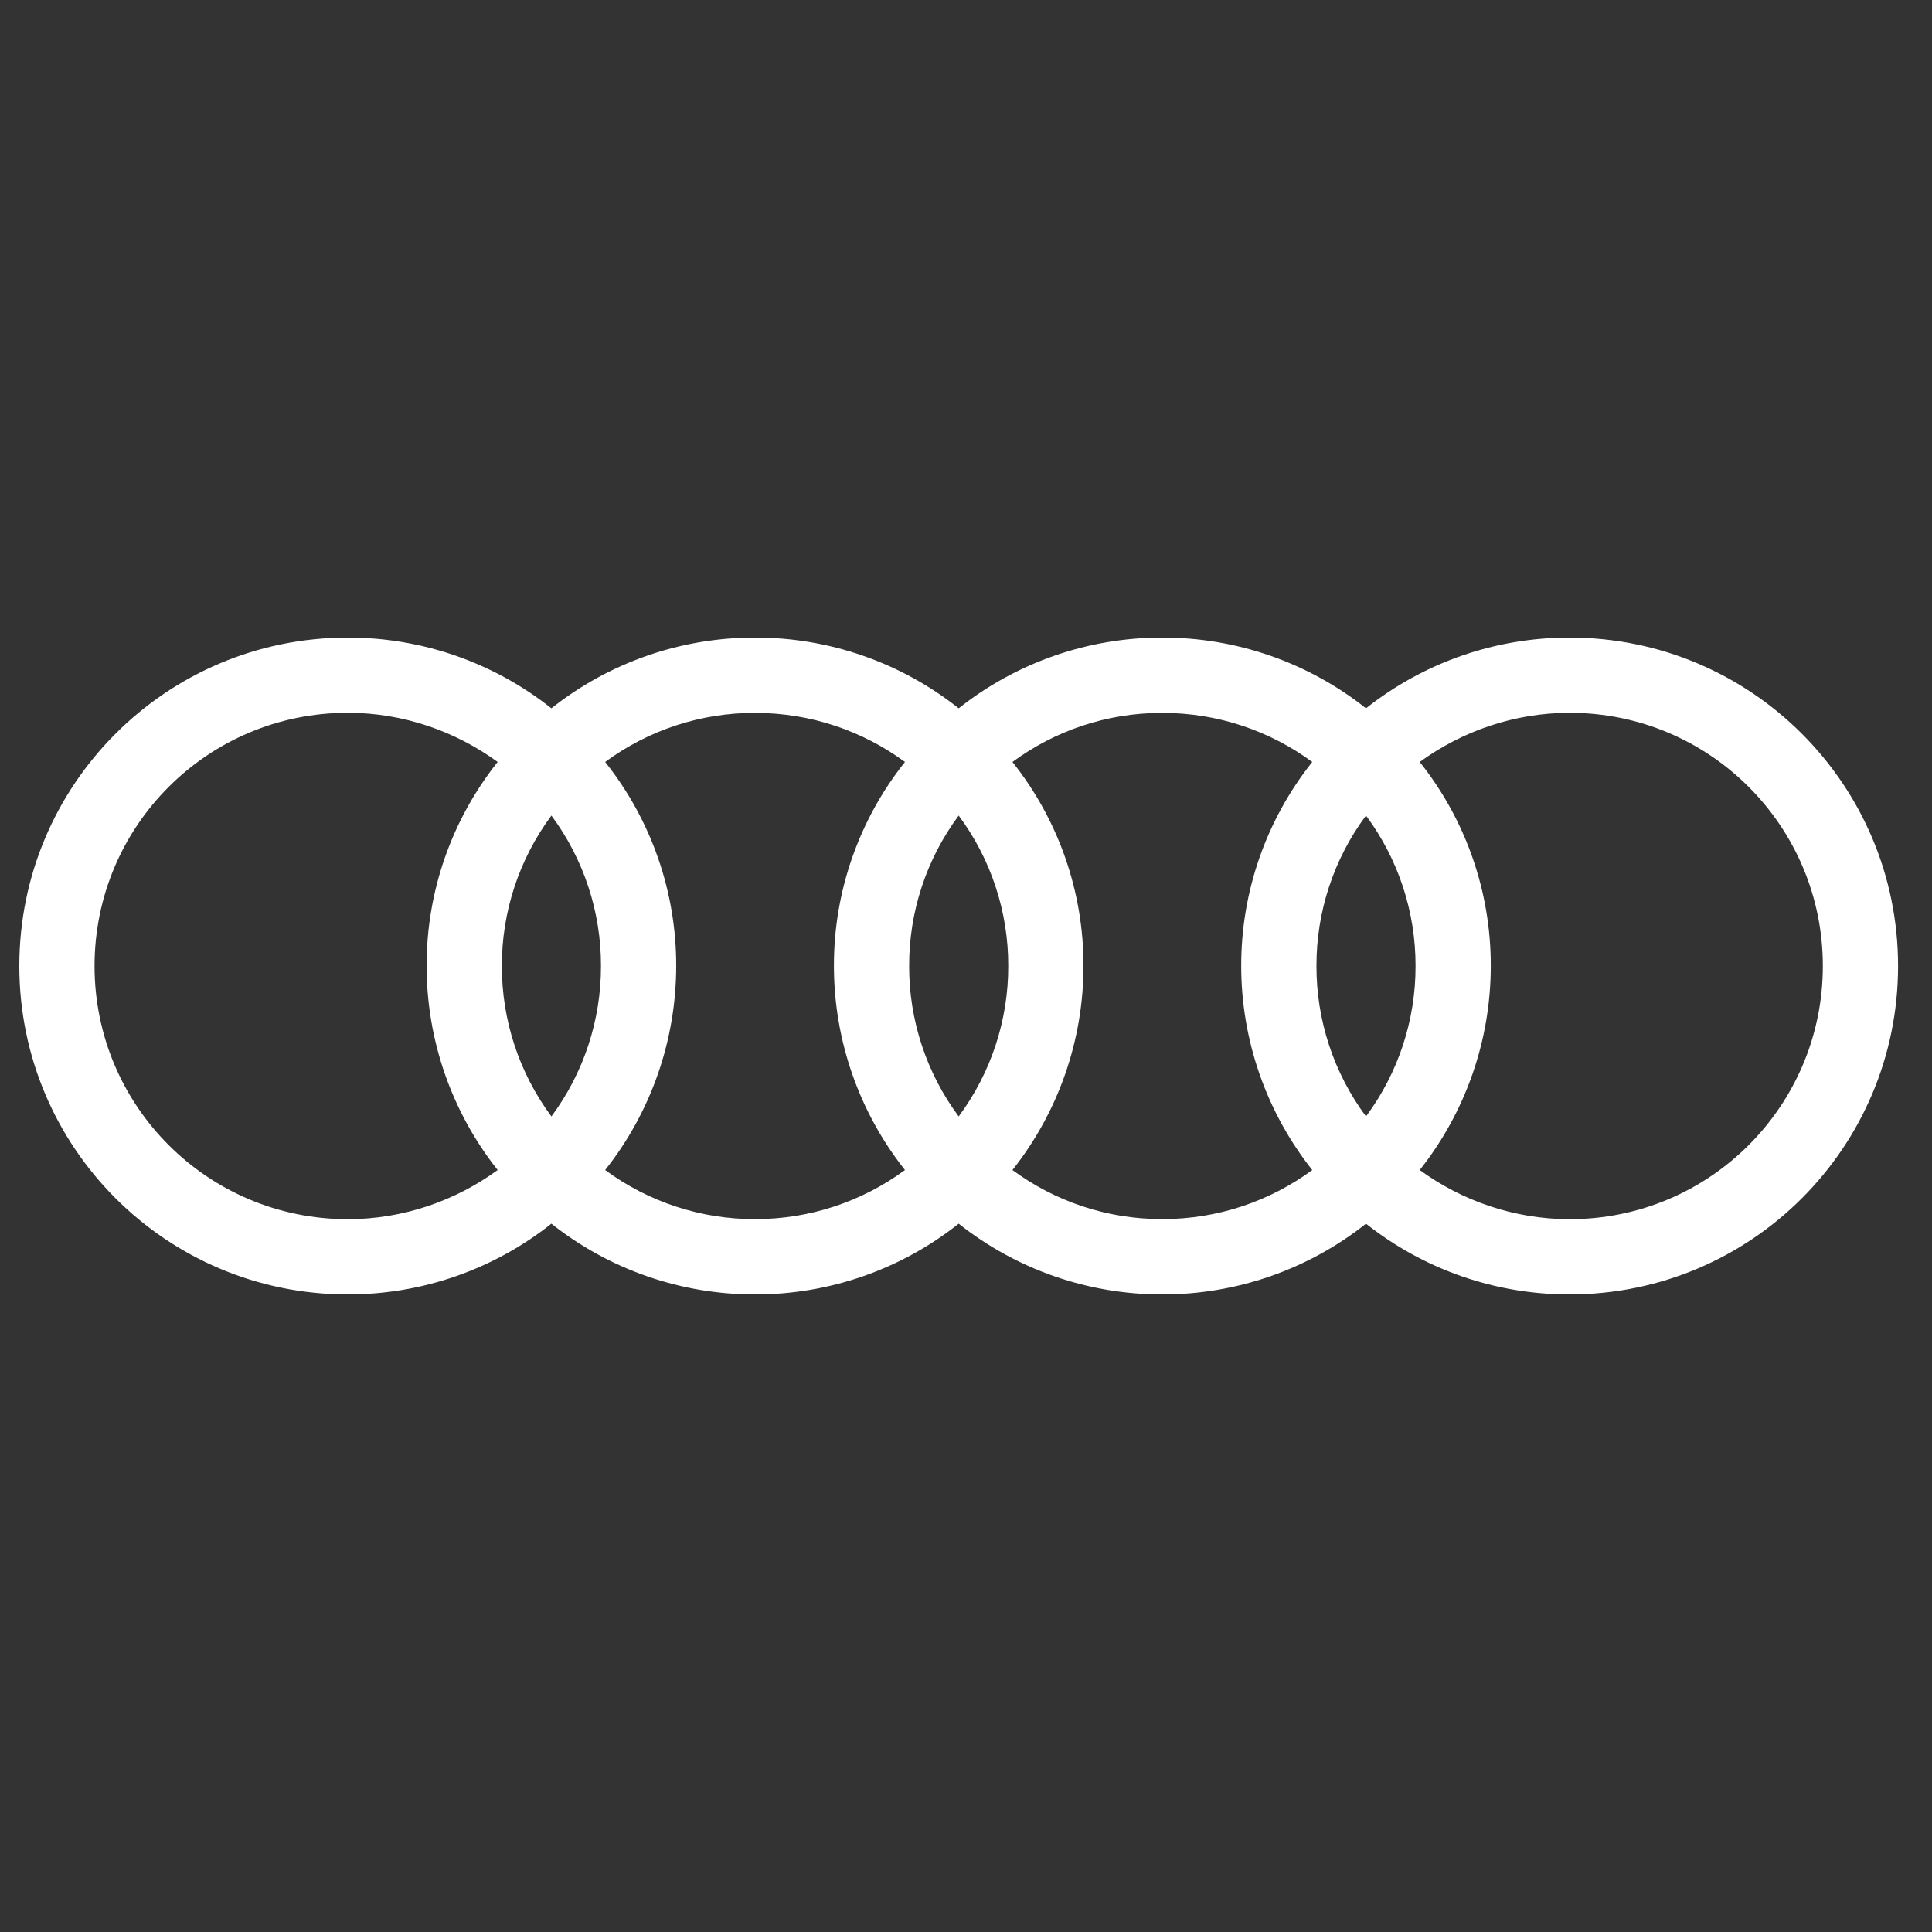 <svg width="80" height="80" viewBox="0 0 80 80" fill="none" xmlns="http://www.w3.org/2000/svg">
<rect x="0" y="0" width="80" height="80" fill="#333333" stroke="none"/>
<path fill-rule="evenodd" clip-rule="evenodd" d="M64.996 26.4C61.934 26.395 58.962 27.428 56.563 29.33C54.164 27.428 51.191 26.395 48.13 26.4C45.069 26.395 42.096 27.428 39.697 29.33C37.299 27.428 34.326 26.395 31.265 26.4C28.204 26.395 25.231 27.428 22.832 29.33C20.434 27.428 17.461 26.395 14.4 26.4C6.888 26.4 0.8 32.487 0.8 40C0.8 47.512 6.887 53.6 14.4 53.6C17.461 53.605 20.434 52.572 22.832 50.67C25.231 52.572 28.204 53.605 31.265 53.6C34.326 53.605 37.299 52.572 39.697 50.67C42.096 52.572 45.069 53.605 48.13 53.6C51.191 53.605 54.164 52.572 56.563 50.67C58.962 52.572 61.934 53.605 64.996 53.6C72.508 53.6 78.595 47.512 78.595 40C78.595 32.488 72.508 26.4 64.996 26.4ZM20.607 48.448C18.874 49.713 16.709 50.484 14.4 50.484C8.605 50.484 3.915 45.795 3.915 40C3.915 34.205 8.605 29.515 14.4 29.515C16.709 29.515 18.873 30.287 20.607 31.552C18.696 33.953 17.659 36.932 17.665 40C17.667 43.067 18.703 46.044 20.607 48.448ZM22.833 46.229C21.496 44.428 20.777 42.243 20.781 40C20.776 37.757 21.495 35.572 22.833 33.771C24.17 35.572 24.89 37.757 24.885 40C24.889 42.243 24.169 44.428 22.833 46.229ZM37.473 48.448C35.672 49.774 33.494 50.486 31.258 50.481C29.027 50.486 26.853 49.773 25.058 48.448C26.962 46.044 27.998 43.067 28 40C28.006 36.932 26.968 33.953 25.058 31.552C26.853 30.227 29.027 29.515 31.258 29.519C33.584 29.519 35.733 30.272 37.473 31.552C35.562 33.953 34.524 36.932 34.531 40C34.532 43.067 35.569 46.044 37.473 48.448ZM39.697 46.229C38.361 44.428 37.641 42.243 37.646 40C37.64 37.757 38.36 35.572 39.697 33.771C41.035 35.572 41.755 37.757 41.749 40C41.754 42.243 41.034 44.428 39.697 46.229ZM54.338 48.448C52.598 49.729 50.449 50.481 48.123 50.481C45.798 50.481 43.662 49.728 41.923 48.448C43.827 46.044 44.864 43.067 44.864 40C44.871 36.932 43.833 33.953 41.923 31.552C43.662 30.272 45.798 29.519 48.123 29.519C50.449 29.519 52.598 30.272 54.338 31.552C52.427 33.953 51.39 36.932 51.396 40C51.397 43.067 52.434 46.044 54.338 48.448ZM56.563 46.229C55.227 44.428 54.507 42.243 54.512 40C54.506 37.757 55.225 35.571 56.563 33.771C57.901 35.572 58.62 37.757 58.615 40C58.619 42.243 57.9 44.428 56.563 46.229ZM64.996 50.484C62.686 50.484 60.521 49.713 58.788 48.448C60.692 46.044 61.729 43.067 61.73 40C61.736 36.932 60.699 33.953 58.788 31.552C60.523 30.288 62.686 29.516 64.996 29.516C70.79 29.516 75.48 34.205 75.48 40C75.48 45.795 70.79 50.484 64.996 50.484Z" fill="white"/>
</svg>
